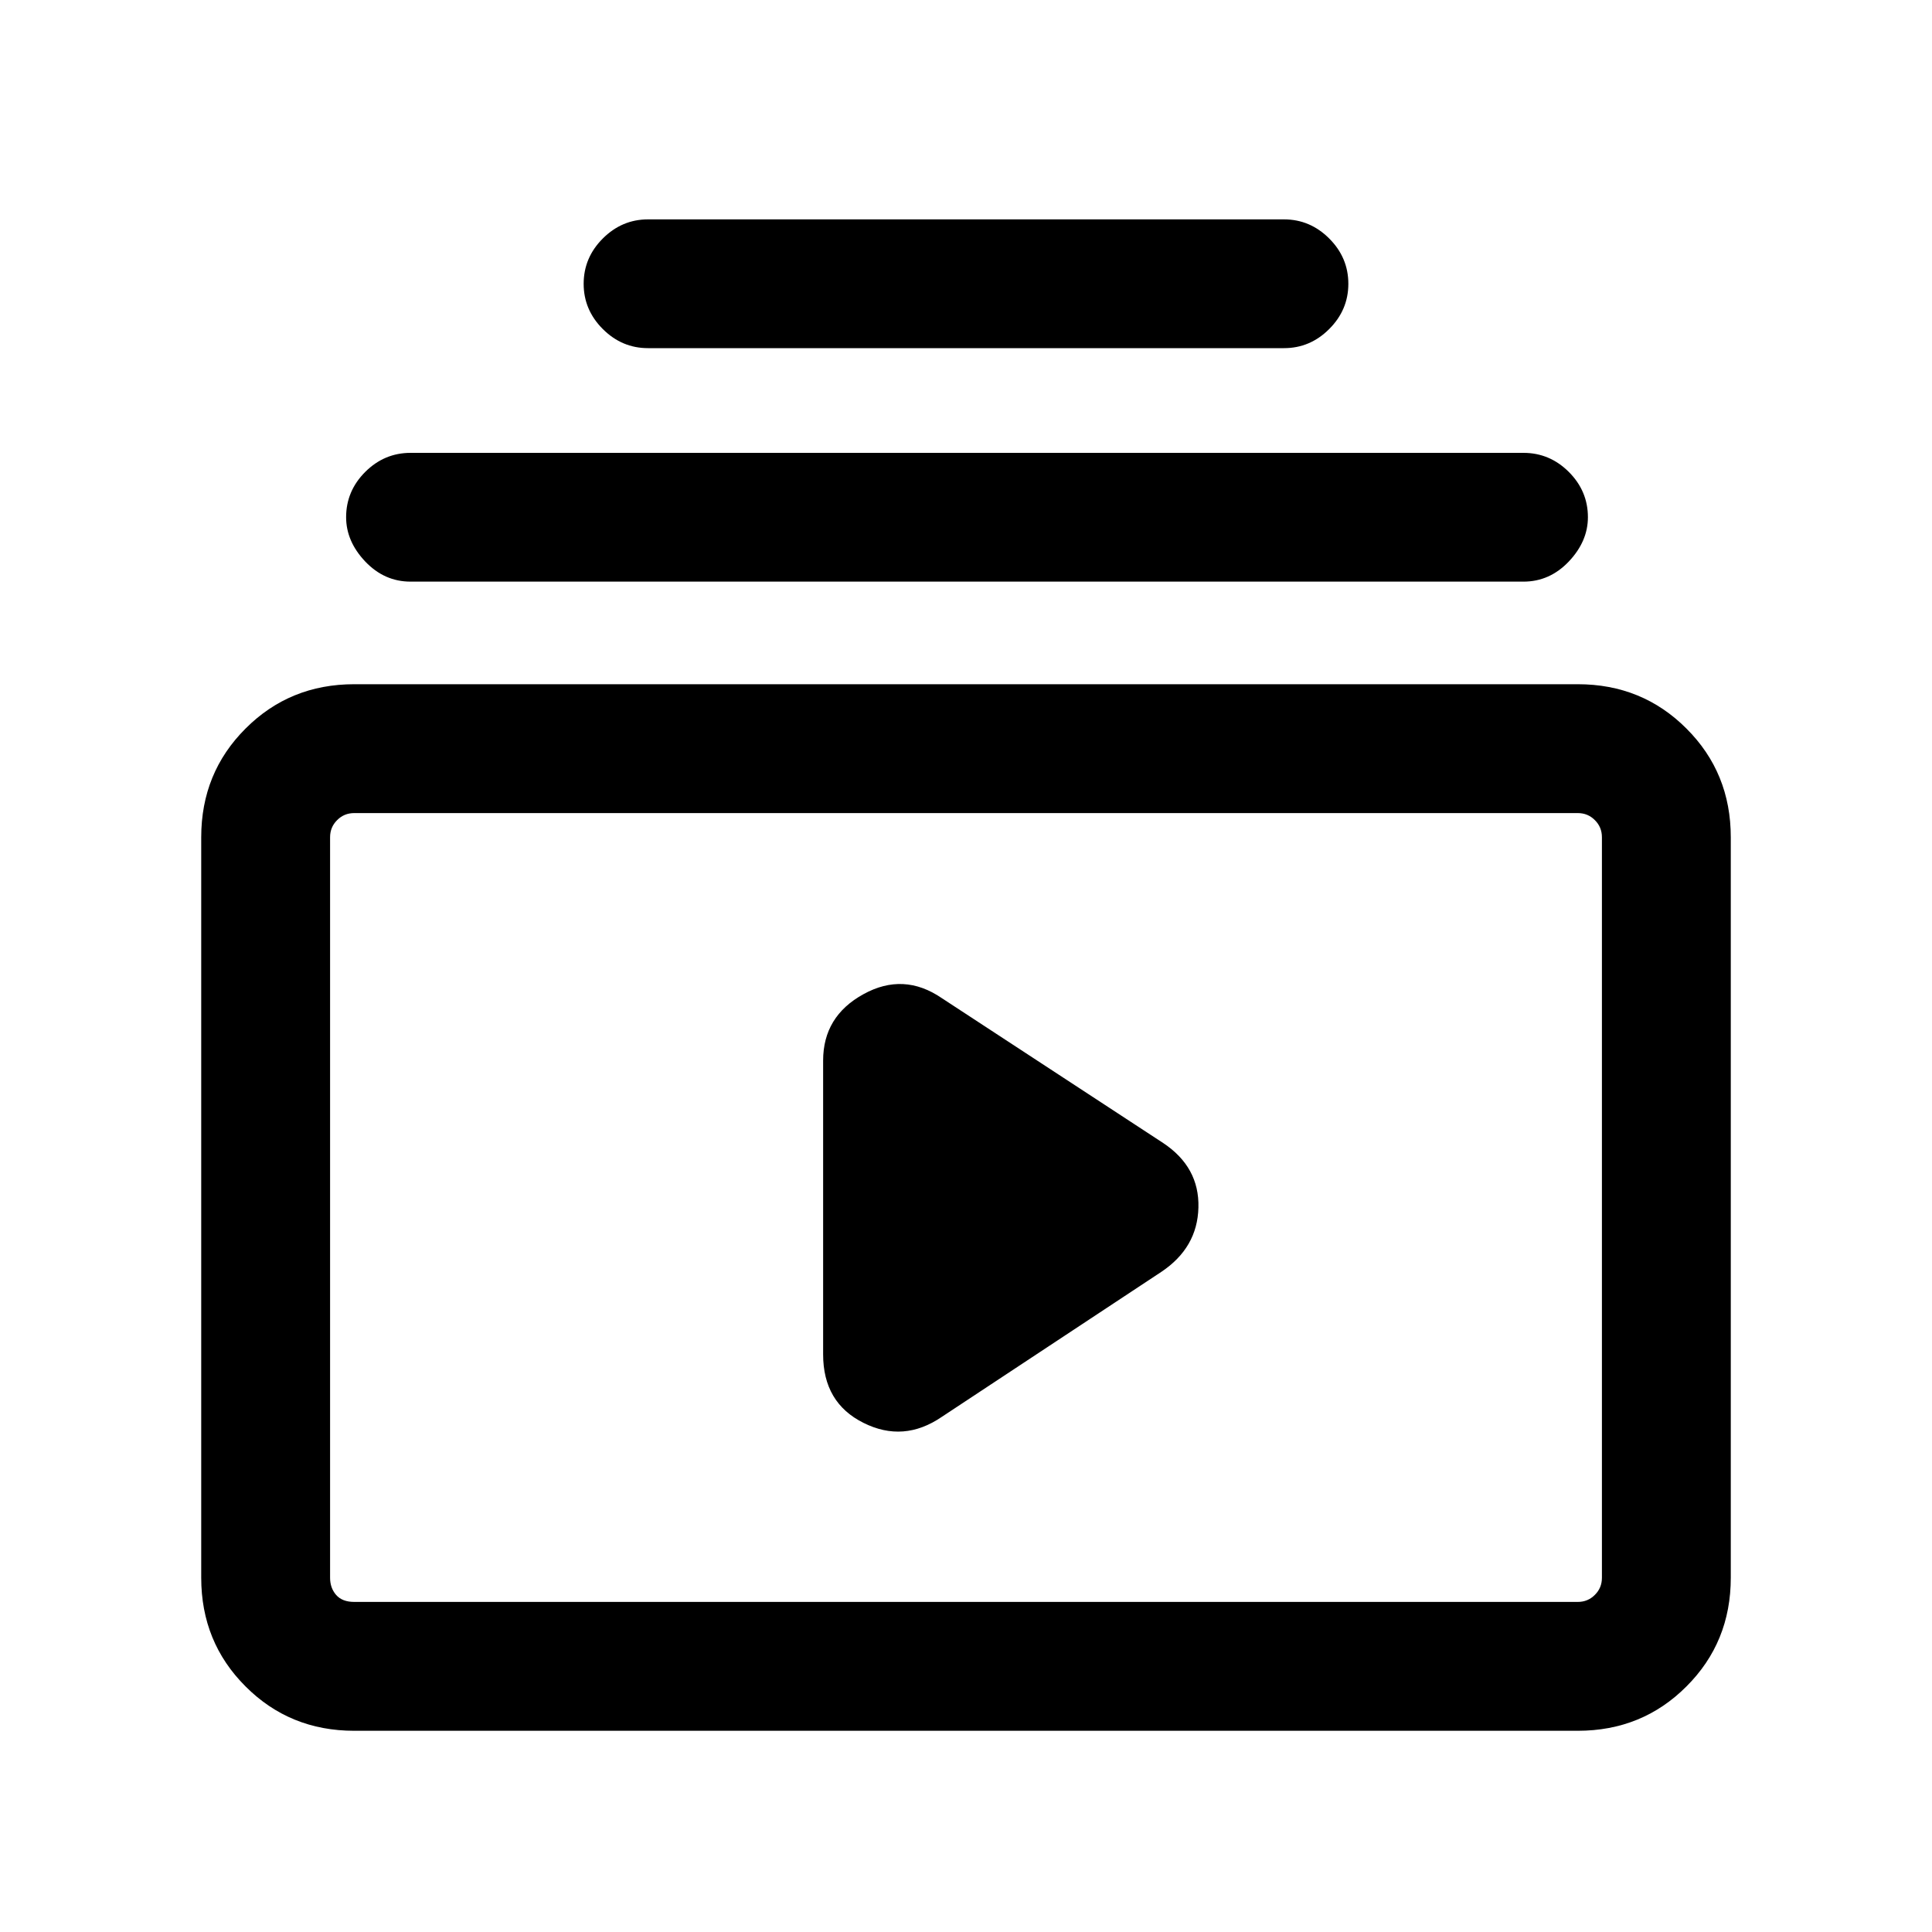 <svg xmlns="http://www.w3.org/2000/svg" height="20" width="20"><path d="M6.708 3.604Q6.438 3.604 6.24 3.406Q6.042 3.208 6.042 2.938Q6.042 2.667 6.24 2.469Q6.438 2.271 6.708 2.271H13.292Q13.562 2.271 13.76 2.469Q13.958 2.667 13.958 2.938Q13.958 3.208 13.76 3.406Q13.562 3.604 13.292 3.604ZM4.25 6.021Q3.979 6.021 3.781 5.813Q3.583 5.604 3.583 5.354Q3.583 5.083 3.781 4.885Q3.979 4.688 4.25 4.688H15.771Q16.042 4.688 16.24 4.885Q16.438 5.083 16.438 5.354Q16.438 5.604 16.24 5.813Q16.042 6.021 15.771 6.021ZM3.667 17.917Q3 17.917 2.542 17.458Q2.083 17 2.083 16.333V8.667Q2.083 8 2.542 7.542Q3 7.083 3.667 7.083H16.333Q17 7.083 17.458 7.542Q17.917 8 17.917 8.667V16.333Q17.917 17 17.458 17.458Q17 17.917 16.333 17.917ZM3.667 16.583H16.333Q16.438 16.583 16.51 16.51Q16.583 16.438 16.583 16.333V8.667Q16.583 8.562 16.51 8.49Q16.438 8.417 16.333 8.417H3.667Q3.562 8.417 3.49 8.49Q3.417 8.562 3.417 8.667V16.333Q3.417 16.438 3.479 16.51Q3.542 16.583 3.667 16.583ZM9.75 14.667 12.021 13.167Q12.396 12.917 12.406 12.5Q12.417 12.083 12.042 11.833L9.75 10.333Q9.354 10.062 8.938 10.292Q8.521 10.521 8.521 10.979V14.021Q8.521 14.521 8.938 14.729Q9.354 14.938 9.75 14.667ZM3.417 8.396Q3.417 8.396 3.417 8.469Q3.417 8.542 3.417 8.646V16.333Q3.417 16.438 3.417 16.51Q3.417 16.583 3.417 16.583Q3.417 16.583 3.417 16.51Q3.417 16.438 3.417 16.333V8.646Q3.417 8.542 3.417 8.469Q3.417 8.396 3.417 8.396Z"/></svg>